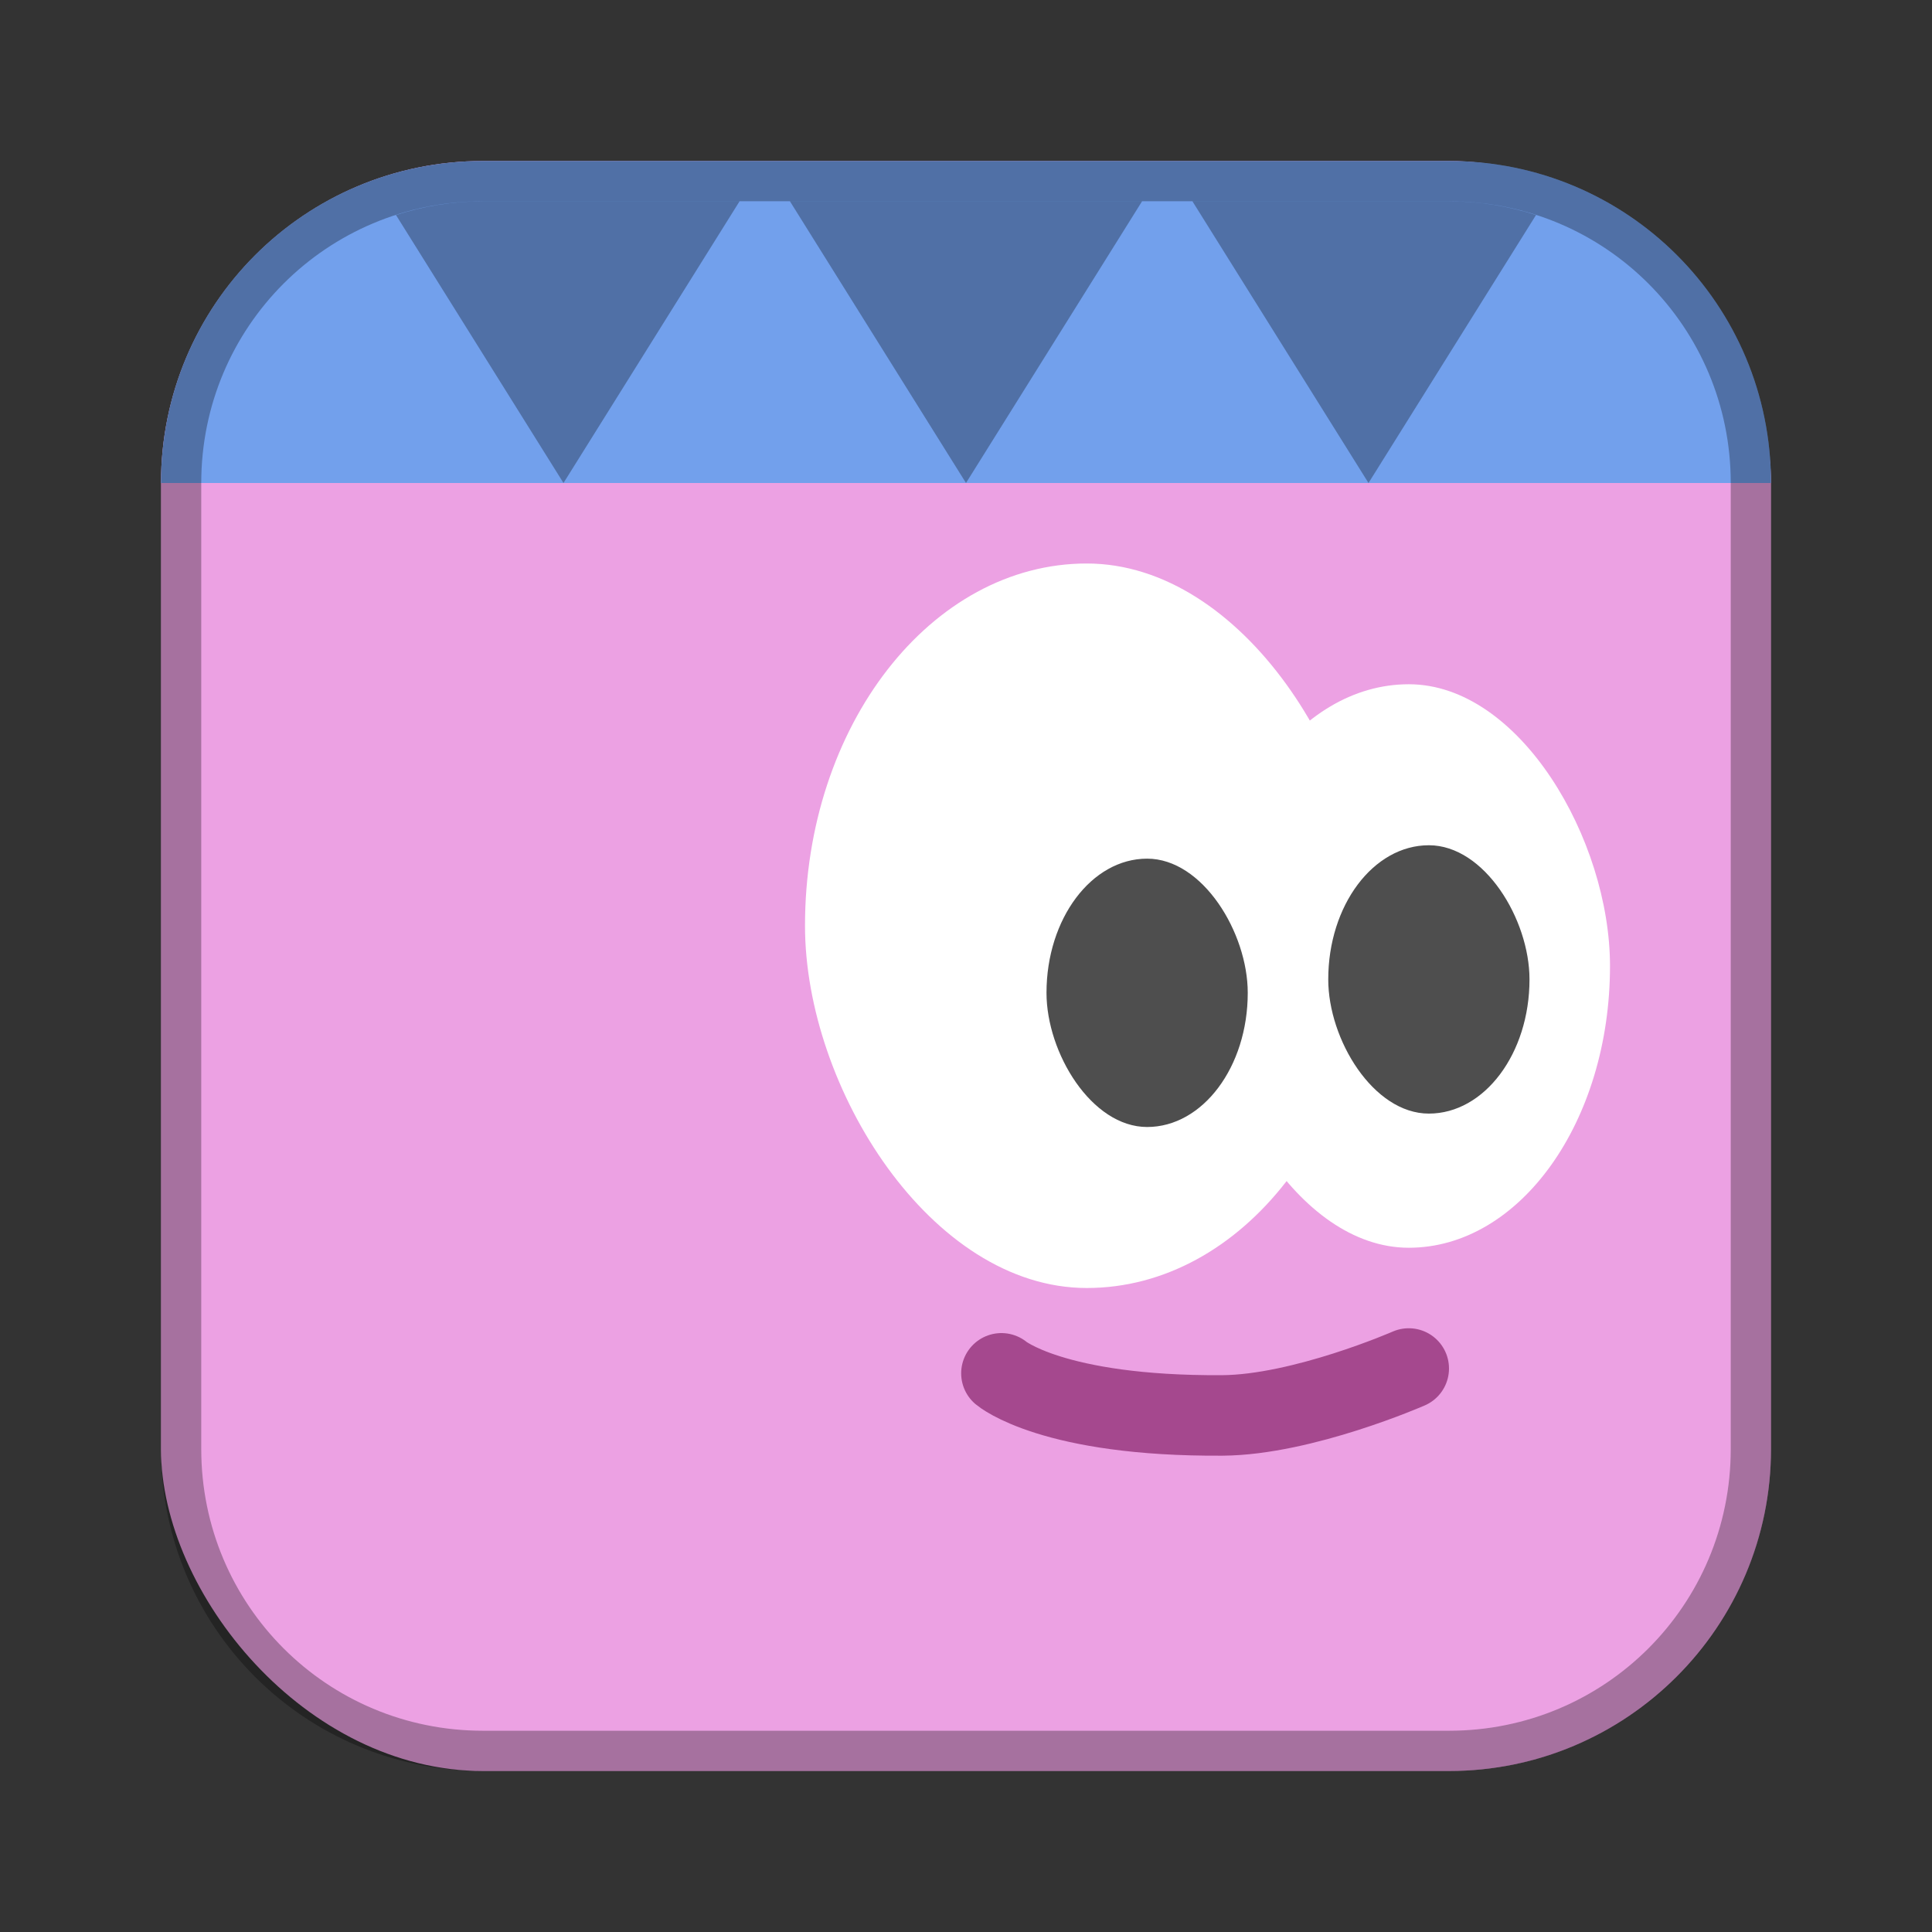 <?xml version="1.0" encoding="UTF-8"?>
<!-- Created with Inkscape (http://www.inkscape.org/) -->
<svg id="SVGRoot" width="48px" height="48px" version="1.1" viewBox="0 0 48 48" xmlns="http://www.w3.org/2000/svg" xmlns:cc="http://creativecommons.org/ns#" xmlns:dc="http://purl.org/dc/elements/1.1/" xmlns:rdf="http://www.w3.org/1999/02/22-rdf-syntax-ns#">
 <rect x="0" y="0" width="48" height="48" fill="#333333" stroke="none"/>
 <defs id="defs815">
  <style id="style819">.cls-1{fill:none;stroke:#fff;stroke-linecap:round;stroke-linejoin:round;}</style>
 </defs>
 <g id="layer1">
  <rect id="rect1373" x="4" y="4" width="40" height="40" ry="8" fill="#eca1e3" fill-rule="evenodd" style="paint-order:stroke fill markers"/>
  <path id="rect935" d="m12 4c-4.432 0-8 3.568-8 8h40c0-4.432-3.568-8-8-8h-24z" fill="#72a0ec" fill-rule="evenodd" style="paint-order:stroke fill markers"/>
  <path id="rect953" d="m12 5c-0.756 0-1.481 0.122-2.162 0.342l4.162 6.658 4.375-7zm7.625 0 4.375 7 4.375-7zm10 0 4.375 7 4.162-6.658c-0.681-0.22-1.406-0.342-2.162-0.342z" fill-rule="evenodd" opacity=".3" style="paint-order:stroke fill markers"/>
  <path id="rect817" d="m12 4c-4.432 0-8 3.568-8 8v24c0 4.432 3.568 8 8 8h24c4.432 0 8-3.568 8-8v-24c0-4.432-3.568-8-8-8h-24zm0 1h24c3.878 0 7 3.122 7 7v24c0 3.878-3.122 7-7 7h-24c-3.878 0-7-3.122-7-7v-24c0-3.878 3.122-7 7-7z" fill-rule="evenodd" opacity=".3" style="paint-order:stroke fill markers"/>
  <rect id="rect856" x="20" y="14" width="14" height="18" rx="7" ry="9" fill="#fff" fill-rule="evenodd" style="paint-order:stroke fill markers"/>
  <rect id="rect858" x="30" y="17" width="10" height="14" rx="7" ry="9" fill="#fff" fill-rule="evenodd" style="paint-order:stroke fill markers"/>
  <rect id="rect860" x="26" y="21.333" width="5" height="6.667" rx="2.5" ry="3.333" fill="#4e4e4e" fill-rule="evenodd" style="paint-order:stroke fill markers"/>
  <rect id="rect860-8" x="33" y="21" width="5" height="6.667" rx="2.5" ry="3.333" fill="#4e4e4e" fill-rule="evenodd" style="paint-order:stroke fill markers"/>
  <path id="path877" d="m24.88 34.12s1.266 1.073 5.487 1.046c2-0.013 4.633-1.166 4.633-1.166" fill="none" stroke="#a5488e" stroke-linecap="round" stroke-linejoin="round" stroke-width="2"/>
 </g>
</svg>
